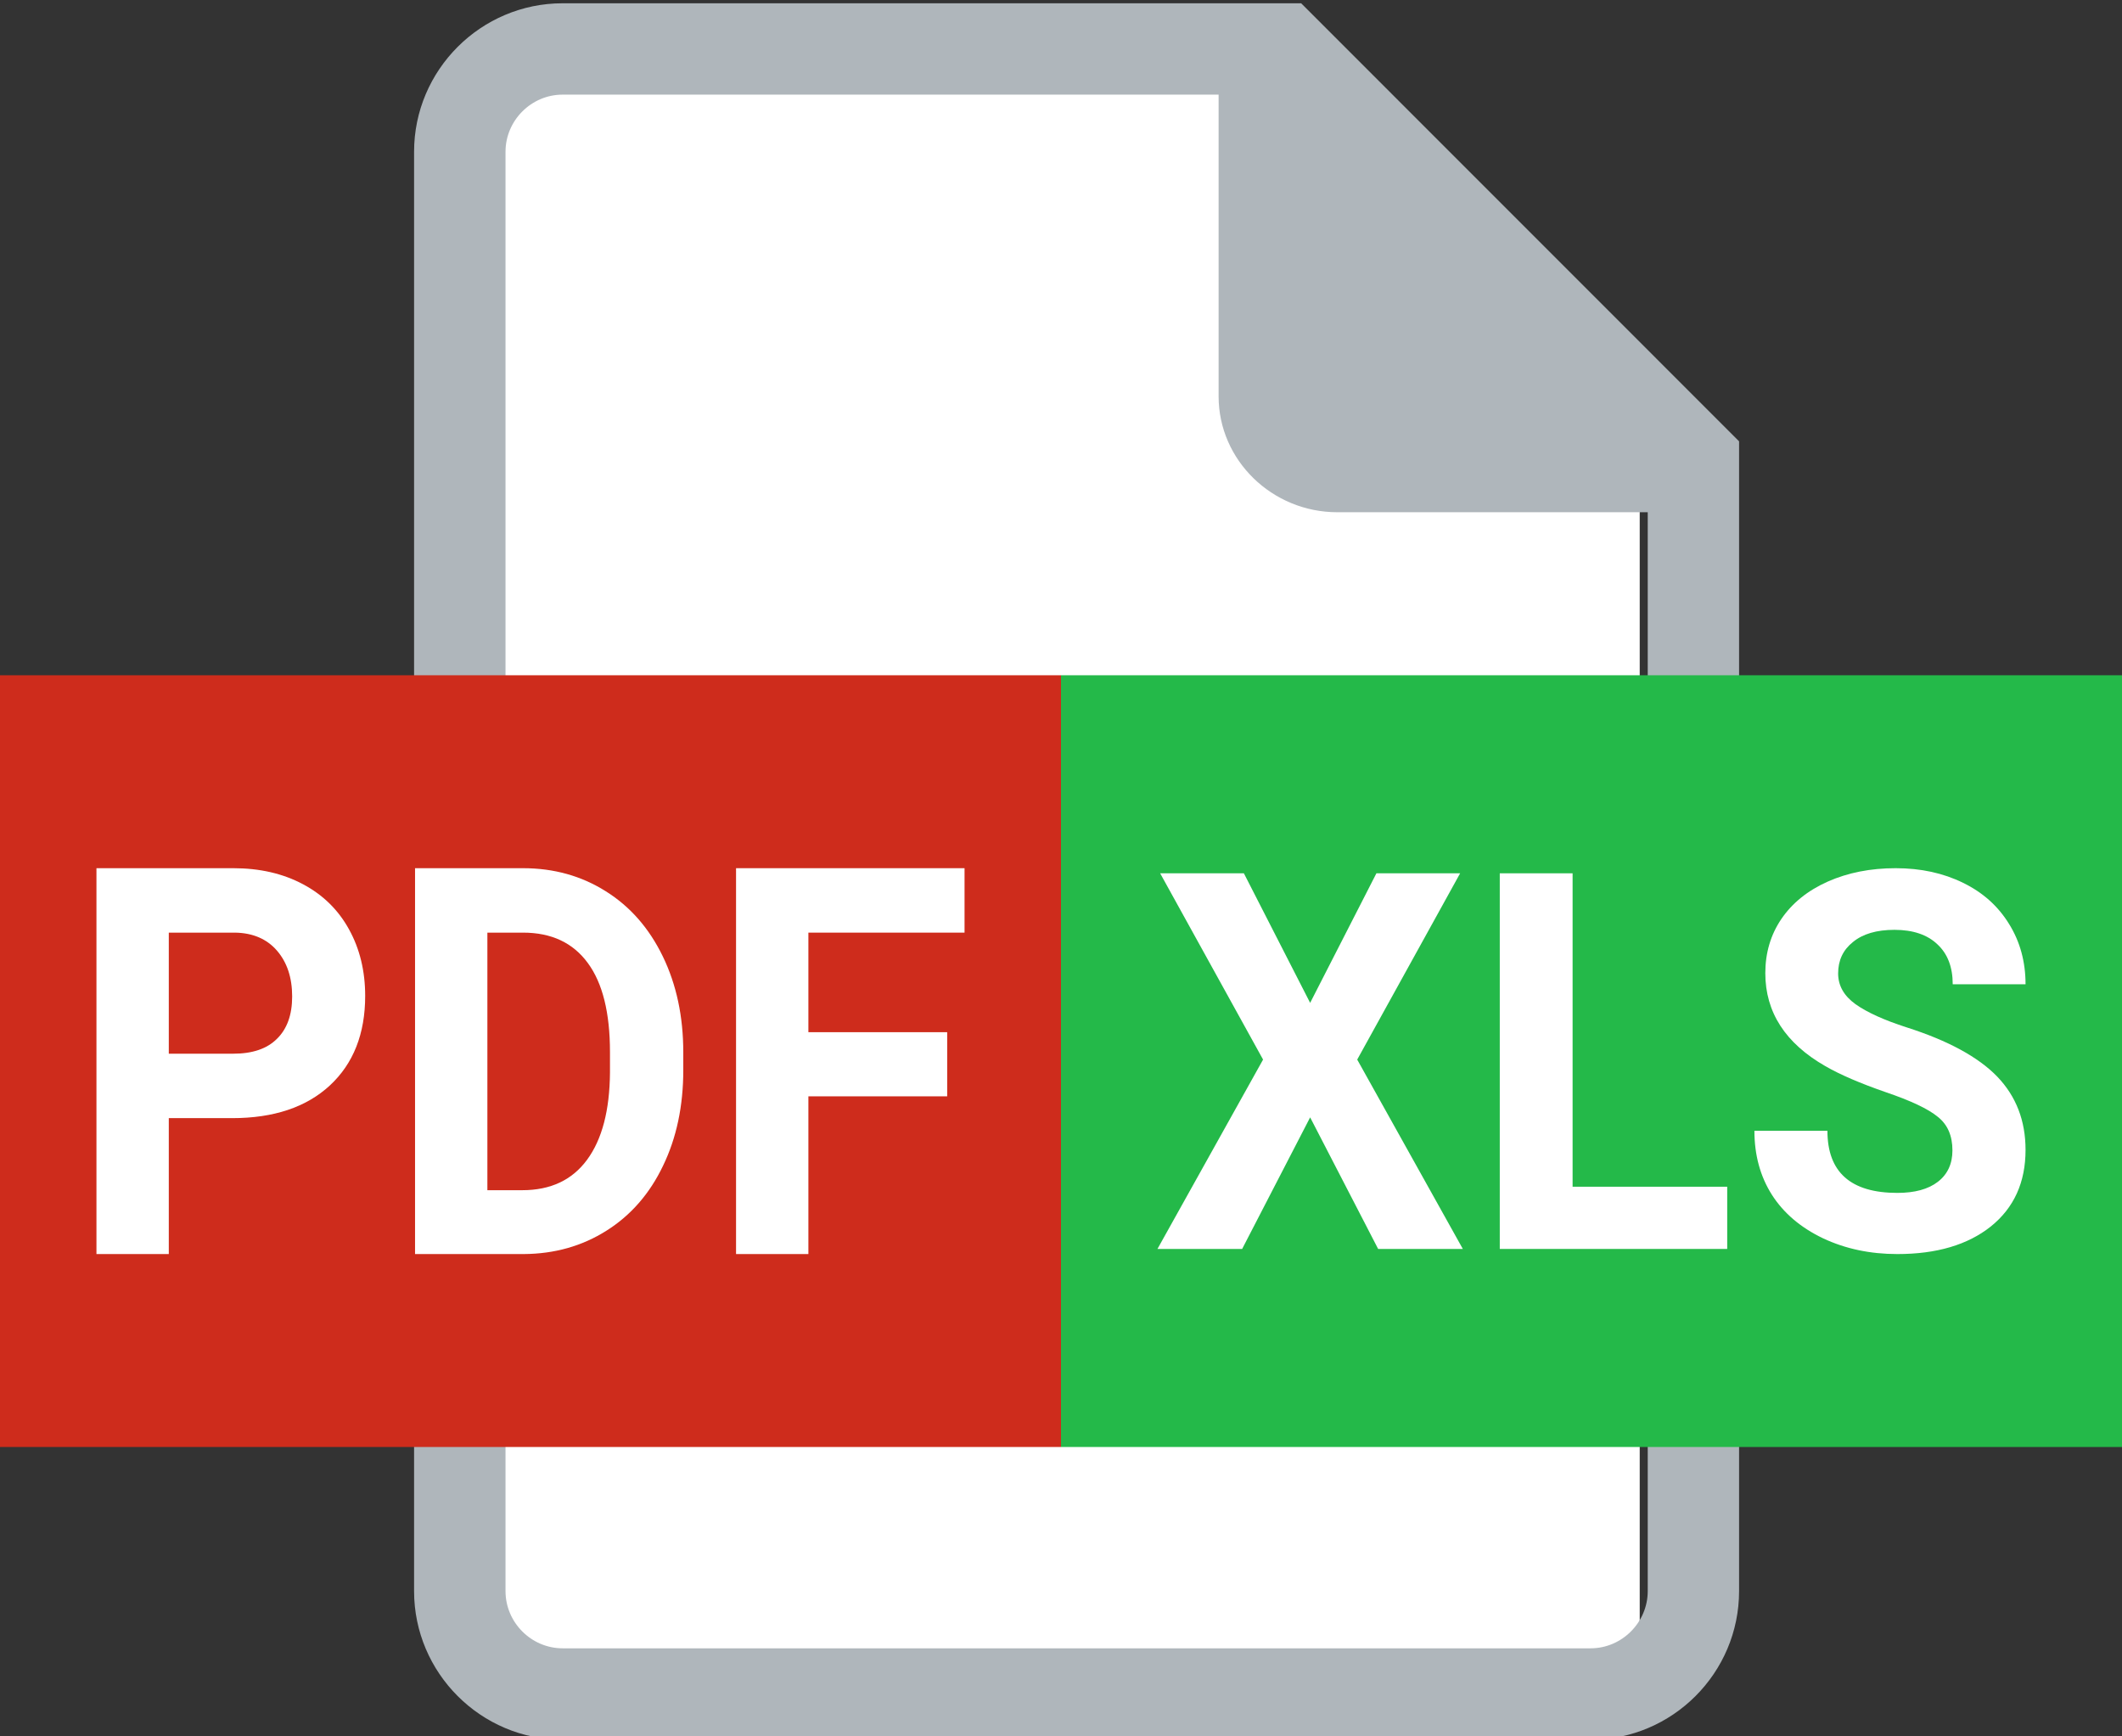 <svg width="22" height="18" viewBox="0 0 22 18" fill="none" xmlns="http://www.w3.org/2000/svg">
<rect x="0" y="0" width="22" height="18" fill="#333333" stroke="none"/>
<g clip-path="url(#clip0)">
<path d="M6 0.5C5 0.5 5 1 5 2.062V16.938C5 17.522 5.45 18 6 18H16C16.55 18 17 17.522 17 16.938V5.25L13 0.5H6Z" fill="white"/>
<path fill-rule="evenodd" clip-rule="evenodd" d="M5.833 18.034C4.985 18.034 4.293 17.342 4.293 16.494V1.573C4.293 0.726 4.985 0.034 5.833 0.034H13.49L18.03 4.575V16.494C18.03 17.342 17.339 18.034 16.491 18.034H5.833ZM5.833 17.087C5.508 17.087 5.241 16.819 5.241 16.494V1.573C5.241 1.249 5.508 0.981 5.833 0.981H12.634V4.109C12.634 4.77 13.188 5.31 13.865 5.31H17.083V16.494C17.083 16.819 16.815 17.087 16.491 17.087H5.833Z" fill="#AFB6BB"/>
<path d="M22 7H11V15H22V7Z" fill="#24B949"/>
<path d="M13.583 10.396L14.27 9.053H15.138L14.071 10.984L15.166 12.947H14.288L13.583 11.583L12.878 12.947H12L13.095 10.984L12.028 9.053H12.896L13.583 10.396Z" fill="white"/>
<path d="M16.304 12.302H17.907V12.947H15.549V9.053H16.304V12.302Z" fill="white"/>
<path d="M20.242 11.925C20.242 11.774 20.192 11.658 20.091 11.578C19.991 11.495 19.81 11.41 19.548 11.321C19.286 11.23 19.079 11.141 18.926 11.053C18.51 10.815 18.302 10.493 18.302 10.088C18.302 9.878 18.357 9.691 18.468 9.527C18.581 9.361 18.741 9.232 18.949 9.139C19.159 9.046 19.393 9 19.654 9C19.915 9 20.148 9.051 20.353 9.152C20.558 9.252 20.716 9.394 20.829 9.578C20.943 9.761 21 9.97 21 10.203H20.245C20.245 10.025 20.192 9.887 20.086 9.789C19.981 9.689 19.832 9.639 19.641 9.639C19.456 9.639 19.313 9.681 19.211 9.765C19.108 9.847 19.057 9.955 19.057 10.091C19.057 10.217 19.117 10.323 19.236 10.409C19.357 10.495 19.534 10.575 19.767 10.65C20.196 10.787 20.509 10.957 20.706 11.16C20.902 11.364 21 11.617 21 11.92C21 12.257 20.88 12.521 20.64 12.714C20.4 12.905 20.077 13 19.671 13C19.389 13 19.133 12.946 18.901 12.837C18.669 12.726 18.492 12.576 18.37 12.385C18.249 12.194 18.189 11.973 18.189 11.722H18.946C18.946 12.152 19.188 12.366 19.671 12.366C19.851 12.366 19.991 12.328 20.091 12.251C20.192 12.173 20.242 12.064 20.242 11.925Z" fill="white"/>
<path d="M11 7H0V15H11V7Z" fill="#CE2C1C"/>
<path d="M1.75 11.591V13H1V9H2.419C2.692 9 2.932 9.055 3.139 9.165C3.347 9.275 3.507 9.431 3.619 9.635C3.73 9.836 3.786 10.066 3.786 10.324C3.786 10.716 3.664 11.026 3.419 11.253C3.175 11.478 2.838 11.591 2.407 11.591H1.75ZM1.75 10.923H2.419C2.617 10.923 2.768 10.872 2.871 10.769C2.976 10.667 3.029 10.52 3.029 10.33C3.029 10.134 2.976 9.975 2.871 9.854C2.767 9.734 2.622 9.671 2.437 9.668H1.75V10.923Z" fill="white"/>
<path d="M4.303 13V9H5.422C5.742 9 6.028 9.08 6.28 9.239C6.533 9.397 6.73 9.622 6.872 9.915C7.013 10.206 7.084 10.537 7.084 10.909V11.093C7.084 11.465 7.014 11.796 6.874 12.085C6.736 12.374 6.54 12.599 6.287 12.758C6.034 12.918 5.748 12.998 5.43 13H4.303ZM5.053 9.668V12.338H5.415C5.708 12.338 5.932 12.233 6.087 12.022C6.242 11.811 6.321 11.51 6.324 11.118V10.907C6.324 10.5 6.248 10.192 6.095 9.984C5.941 9.773 5.717 9.668 5.422 9.668H5.053Z" fill="white"/>
<path d="M9.82 11.365H8.381V13H7.631V9H10V9.668H8.381V10.7H9.82V11.365Z" fill="white"/>
</g>
<defs>
<clipPath id="clip0">
<rect width="22" height="18" fill="white"/>
</clipPath>
</defs>
</svg>
